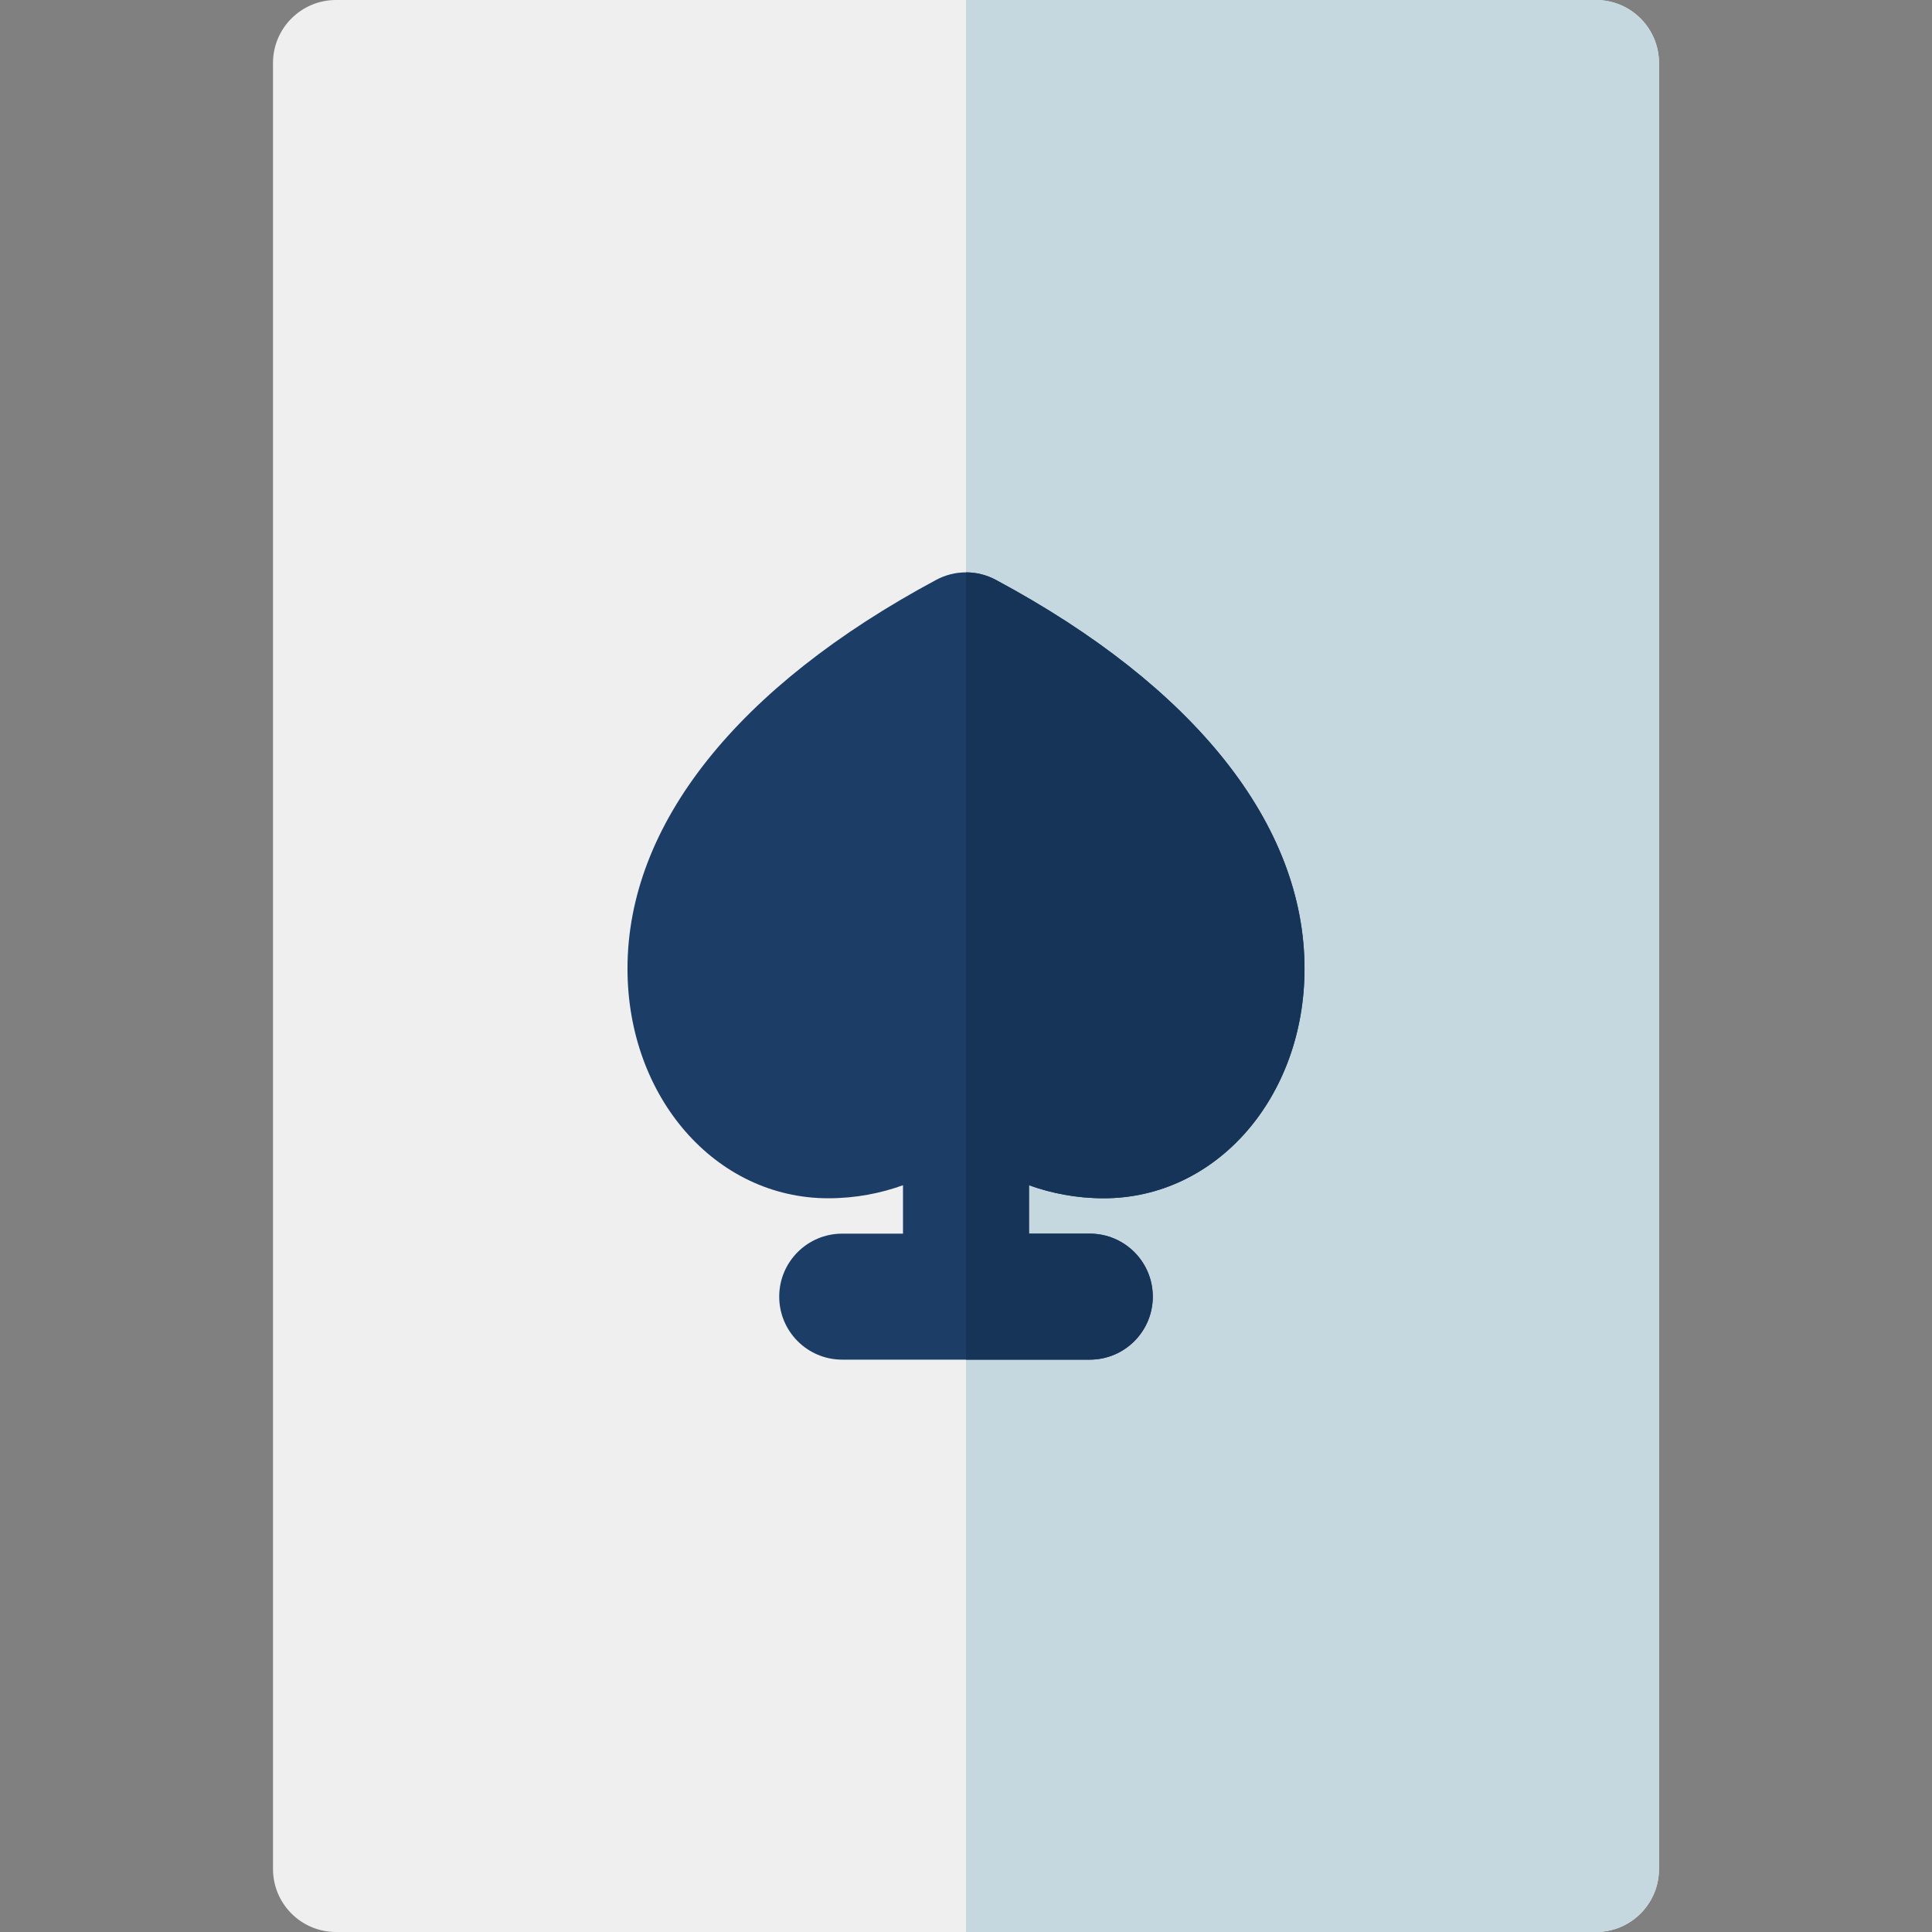 <?xml version="1.0" encoding="iso-8859-1"?>
<!-- Generator: Adobe Illustrator 19.0.0, SVG Export Plug-In . SVG Version: 6.00 Build 0)  -->
<svg xmlns="http://www.w3.org/2000/svg" xmlns:xlink="http://www.w3.org/1999/xlink" version="1.1" id="Layer_1" x="0px" y="0px" viewBox="0 0 512 512" style="enable-background:new 0 0 512 512;" xml:space="preserve">
<rect x="0" y="0" width="512" height="512" fill="#808080" stroke="none"/>
<path style="fill:#EFEFEF;" d="M422.957,512H89.043c-9.22,0-16.696-7.475-16.696-16.696V16.696C72.348,7.475,79.823,0,89.043,0  h333.913c9.22,0,16.696,7.475,16.696,16.696v478.609C439.652,504.525,432.177,512,422.957,512z"/>
<path style="fill:#C5D8DF;" d="M422.957,0H256v512h166.957c9.22,0,16.696-7.475,16.696-16.696V16.696  C439.652,7.475,432.177,0,422.957,0z"/>
<path style="fill:#1C3D66;" d="M292.507,317.555c29.834,0,53.203-26.731,53.203-60.856c0-38.134-29.056-74.725-81.816-103.033  c-4.931-2.645-10.857-2.645-15.787,0c-52.759,28.308-81.815,64.899-81.815,103.033c0,34.125,23.369,60.856,53.202,60.856  c7.278,0,13.896-1.329,19.811-3.456v12.829h-16.108c-9.22,0-16.696,7.475-16.696,16.696c0,9.22,7.475,16.696,16.696,16.696h65.608  c9.22,0,16.696-7.475,16.696-16.696c0-9.22-7.475-16.696-16.696-16.696h-16.109v-12.829  C278.61,316.226,285.229,317.555,292.507,317.555z"/>
<path style="fill:#163457;" d="M292.507,317.555c29.834,0,53.203-26.731,53.203-60.856c0-38.134-29.056-74.725-81.816-103.033  c-2.465-1.322-5.179-1.983-7.894-1.983v208.637h32.805c9.22,0,16.696-7.475,16.696-16.696c0-9.22-7.475-16.696-16.696-16.696  h-16.109v-12.829C278.61,316.226,285.229,317.555,292.507,317.555z"/>
<g>
</g>
<g>
</g>
<g>
</g>
<g>
</g>
<g>
</g>
<g>
</g>
<g>
</g>
<g>
</g>
<g>
</g>
<g>
</g>
<g>
</g>
<g>
</g>
<g>
</g>
<g>
</g>
<g>
</g>
</svg>
